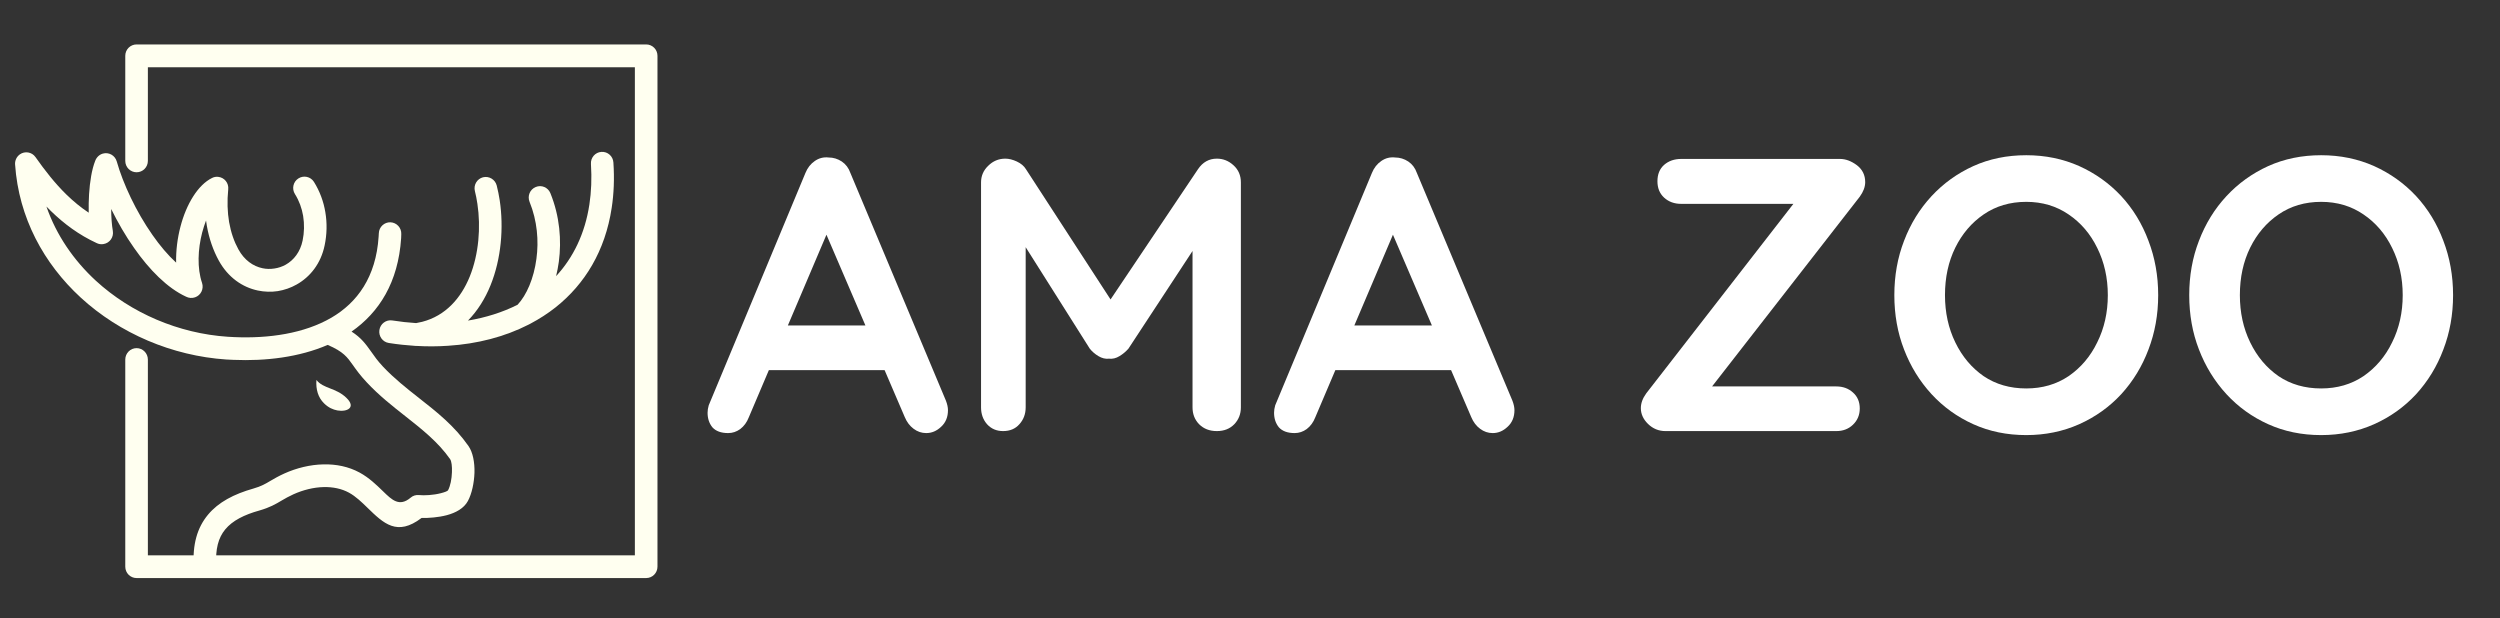 <svg xmlns="http://www.w3.org/2000/svg" xmlns:xlink="http://www.w3.org/1999/xlink" width="182" zoomAndPan="magnify" viewBox="0 0 136.5 33.75" height="45" preserveAspectRatio="xMidYMid meet" version="1.0"><rect x="0" y="0" width="136.5" height="33.75" fill="#333333" stroke="none"/><defs><g/><clipPath id="1f33147af9"><path d="M 0.797 8 L 26 8 L 26 31.566 L 0.797 31.566 Z M 0.797 8 " clip-rule="nonzero"/></clipPath><clipPath id="c2633686e6"><path d="M 6.805 2.426 L 35.898 2.426 L 35.898 31.562 L 6.805 31.562 Z M 6.805 2.426 " clip-rule="nonzero"/></clipPath></defs><g clip-path="url(#1f33147af9)"><path fill="#fffff0" d="M 19.195 18.105 C 19.727 18.445 19.965 18.781 20.27 19.207 C 20.43 19.438 20.617 19.703 20.91 20.016 C 21.516 20.66 22.203 21.203 22.879 21.734 C 23.855 22.5 24.809 23.25 25.578 24.352 C 25.82 24.695 25.922 25.254 25.906 25.812 C 25.887 26.367 25.762 26.957 25.547 27.355 C 25.332 27.754 24.891 27.996 24.395 28.129 C 23.938 28.25 23.406 28.289 23.016 28.281 C 21.68 29.297 20.949 28.586 20.059 27.719 C 19.758 27.426 19.426 27.102 19.051 26.898 C 18.641 26.676 18.172 26.586 17.688 26.594 C 17.121 26.605 16.543 26.754 16.023 26.988 C 15.77 27.102 15.574 27.215 15.387 27.324 C 15.047 27.527 14.738 27.707 14.172 27.871 C 13.328 28.105 12.691 28.43 12.301 28.902 C 11.922 29.355 11.75 29.988 11.812 30.871 C 11.836 31.211 11.578 31.508 11.238 31.531 C 10.898 31.555 10.605 31.297 10.582 30.953 C 10.5 29.727 10.77 28.809 11.355 28.105 C 11.922 27.422 12.766 26.977 13.844 26.672 C 14.258 26.555 14.5 26.414 14.766 26.254 C 14.977 26.133 15.199 26 15.527 25.852 C 16.188 25.555 16.934 25.367 17.668 25.355 C 18.352 25.34 19.027 25.473 19.633 25.801 C 20.156 26.086 20.551 26.473 20.914 26.824 C 21.402 27.301 21.805 27.691 22.422 27.172 C 22.543 27.066 22.707 27.012 22.879 27.031 C 23.152 27.059 23.656 27.039 24.082 26.926 C 24.281 26.875 24.438 26.816 24.465 26.766 C 24.59 26.531 24.664 26.152 24.676 25.781 C 24.688 25.461 24.656 25.18 24.574 25.066 C 23.922 24.133 23.031 23.434 22.125 22.719 C 21.414 22.16 20.695 21.594 20.016 20.867 C 19.668 20.496 19.453 20.195 19.266 19.93 C 18.961 19.5 18.75 19.199 17.891 18.832 C 16.336 19.504 14.512 19.723 12.746 19.648 C 12.594 19.641 12.465 19.637 12.355 19.629 C 9.398 19.43 6.539 18.207 4.406 16.246 C 2.395 14.395 1.023 11.891 0.824 8.98 C 0.809 8.77 0.902 8.562 1.082 8.43 C 1.355 8.234 1.742 8.297 1.938 8.578 C 2.449 9.305 3 10.012 3.637 10.633 C 4.008 10.992 4.406 11.324 4.844 11.613 C 4.836 11.285 4.844 10.941 4.863 10.605 C 4.906 9.922 5.012 9.25 5.199 8.781 C 5.266 8.598 5.414 8.445 5.613 8.387 C 5.941 8.293 6.281 8.484 6.375 8.816 C 6.719 10.031 7.43 11.555 8.324 12.828 C 8.727 13.406 9.164 13.926 9.617 14.34 C 9.602 13.684 9.688 13.004 9.852 12.379 C 10.168 11.156 10.805 10.094 11.582 9.715 C 11.684 9.664 11.797 9.641 11.914 9.656 C 12.254 9.691 12.5 9.996 12.461 10.34 C 12.395 10.984 12.418 11.582 12.508 12.121 C 12.609 12.695 12.785 13.195 13.016 13.613 C 13.34 14.207 13.824 14.539 14.332 14.645 C 14.543 14.691 14.766 14.695 14.984 14.66 C 15.199 14.629 15.406 14.559 15.598 14.453 C 16.043 14.203 16.395 13.754 16.523 13.133 C 16.613 12.703 16.625 12.242 16.551 11.785 C 16.48 11.371 16.336 10.965 16.105 10.598 C 15.922 10.309 16.004 9.926 16.293 9.742 C 16.578 9.559 16.957 9.641 17.141 9.93 C 17.465 10.449 17.668 11.012 17.762 11.578 C 17.867 12.188 17.848 12.809 17.727 13.387 C 17.523 14.391 16.934 15.121 16.195 15.535 C 15.871 15.719 15.523 15.836 15.168 15.895 C 14.812 15.949 14.445 15.938 14.082 15.863 C 13.246 15.688 12.453 15.156 11.941 14.219 C 11.645 13.676 11.418 13.043 11.293 12.328 C 11.277 12.234 11.266 12.137 11.25 12.039 C 11.172 12.242 11.102 12.465 11.039 12.695 C 10.801 13.609 10.758 14.645 11.031 15.445 C 11.141 15.77 10.969 16.125 10.648 16.234 C 10.48 16.293 10.305 16.273 10.16 16.199 C 9.137 15.73 8.152 14.727 7.324 13.543 C 6.852 12.875 6.43 12.141 6.07 11.41 C 6.074 11.871 6.105 12.297 6.16 12.605 C 6.219 12.945 5.996 13.266 5.66 13.324 C 5.523 13.352 5.387 13.328 5.273 13.27 C 4.309 12.824 3.496 12.219 2.785 11.527 C 2.703 11.445 2.617 11.363 2.535 11.277 C 3.078 12.844 4.027 14.215 5.234 15.328 C 7.164 17.098 9.754 18.207 12.434 18.387 C 12.574 18.398 12.695 18.402 12.797 18.406 C 14.676 18.488 16.605 18.211 18.09 17.348 C 19.512 16.52 20.527 15.121 20.672 12.93 C 20.68 12.844 20.68 12.777 20.684 12.734 C 20.695 12.391 20.984 12.125 21.32 12.137 C 21.66 12.152 21.926 12.441 21.91 12.781 C 21.906 12.879 21.902 12.953 21.902 13.008 C 21.742 15.422 20.699 17.055 19.195 18.105 " fill-opacity="1" fill-rule="nonzero"/></g><path fill="#fffff0" d="M 21.23 18.727 C 20.895 18.676 20.664 18.359 20.715 18.02 C 20.766 17.68 21.078 17.445 21.414 17.496 C 21.855 17.566 22.289 17.613 22.719 17.641 C 22.844 17.617 22.957 17.594 23.055 17.57 C 24.328 17.238 25.164 16.285 25.645 15.109 C 26.145 13.875 26.258 12.406 26.066 11.129 C 26.027 10.875 25.984 10.645 25.93 10.438 C 25.844 10.102 26.043 9.766 26.371 9.68 C 26.699 9.598 27.035 9.797 27.121 10.129 C 27.188 10.402 27.246 10.676 27.285 10.941 C 27.508 12.422 27.371 14.129 26.781 15.582 C 26.488 16.305 26.078 16.965 25.551 17.504 C 26.527 17.34 27.441 17.051 28.258 16.641 C 28.75 16.117 29.148 15.203 29.289 14.129 C 29.422 13.152 29.336 12.059 28.914 11.02 C 28.785 10.703 28.934 10.34 29.25 10.211 C 29.562 10.078 29.922 10.23 30.051 10.547 C 30.562 11.805 30.668 13.121 30.512 14.293 C 30.473 14.562 30.426 14.824 30.363 15.078 C 31.293 14.07 31.938 12.766 32.18 11.168 C 32.285 10.48 32.316 9.742 32.266 8.953 C 32.242 8.609 32.5 8.312 32.84 8.293 C 33.18 8.27 33.473 8.531 33.492 8.875 C 33.551 9.758 33.516 10.586 33.398 11.352 C 33.043 13.699 31.934 15.512 30.336 16.781 C 29.91 17.117 29.449 17.414 28.961 17.672 C 28.93 17.691 28.898 17.707 28.863 17.723 C 27.566 18.387 26.066 18.777 24.465 18.879 C 23.898 18.918 23.324 18.922 22.734 18.887 C 22.723 18.887 22.707 18.887 22.691 18.887 C 22.211 18.855 21.723 18.805 21.23 18.727 " fill-opacity="1" fill-rule="nonzero"/><g clip-path="url(#c2633686e6)"><path fill="#fffff0" d="M 8.074 8.785 C 8.074 9.129 7.797 9.406 7.457 9.406 C 7.117 9.406 6.84 9.129 6.84 8.785 L 6.84 3.047 C 6.84 2.703 7.117 2.426 7.457 2.426 L 35.281 2.426 C 35.621 2.426 35.898 2.703 35.898 3.047 L 35.898 30.941 C 35.898 31.285 35.621 31.562 35.281 31.562 L 7.457 31.562 C 7.117 31.562 6.84 31.285 6.84 30.941 L 6.84 19.633 C 6.84 19.289 7.117 19.008 7.457 19.008 C 7.797 19.008 8.074 19.289 8.074 19.633 L 8.074 30.32 L 34.664 30.32 L 34.664 3.672 L 8.074 3.672 L 8.074 8.785 " fill-opacity="1" fill-rule="nonzero"/></g><path fill="#fffff0" d="M 18.91 21.719 C 18.336 21.164 17.656 21.23 17.277 20.746 C 17.238 21.266 17.371 21.703 17.691 22.02 C 17.941 22.266 18.18 22.363 18.422 22.41 C 18.945 22.504 19.469 22.254 18.91 21.719 " fill-opacity="1" fill-rule="evenodd"/><g fill="#ffffff" fill-opacity="1"><g transform="translate(38.415, 23.537)"><g><path d="M 7.047 -11.516 L 2.469 -0.75 C 2.363 -0.477 2.207 -0.266 2 -0.109 C 1.801 0.035 1.582 0.109 1.344 0.109 C 0.957 0.109 0.672 0.004 0.484 -0.203 C 0.305 -0.422 0.219 -0.688 0.219 -1 C 0.219 -1.125 0.238 -1.258 0.281 -1.406 L 5.562 -14.094 C 5.676 -14.375 5.848 -14.594 6.078 -14.75 C 6.305 -14.906 6.555 -14.969 6.828 -14.938 C 7.086 -14.938 7.328 -14.863 7.547 -14.719 C 7.766 -14.57 7.922 -14.363 8.016 -14.094 L 13.234 -1.656 C 13.305 -1.469 13.344 -1.297 13.344 -1.141 C 13.344 -0.766 13.219 -0.461 12.969 -0.234 C 12.727 -0.004 12.457 0.109 12.156 0.109 C 11.906 0.109 11.676 0.031 11.469 -0.125 C 11.258 -0.281 11.098 -0.492 10.984 -0.766 L 6.422 -11.391 Z M 3.125 -3.328 L 4.281 -5.766 L 10.016 -5.766 L 10.422 -3.328 Z M 3.125 -3.328 "/></g></g></g><g fill="#ffffff" fill-opacity="1"><g transform="translate(51.971, 23.537)"><g><path d="M 2.922 -14.875 C 3.117 -14.875 3.328 -14.82 3.547 -14.719 C 3.773 -14.613 3.941 -14.473 4.047 -14.297 L 9.203 -6.359 L 8.141 -6.406 L 13.438 -14.297 C 13.695 -14.68 14.039 -14.875 14.469 -14.875 C 14.812 -14.875 15.113 -14.754 15.375 -14.516 C 15.645 -14.273 15.781 -13.961 15.781 -13.578 L 15.781 -1.297 C 15.781 -0.93 15.66 -0.625 15.422 -0.375 C 15.18 -0.125 14.863 0 14.469 0 C 14.07 0 13.75 -0.125 13.5 -0.375 C 13.258 -0.625 13.141 -0.93 13.141 -1.297 L 13.141 -11.281 L 13.969 -11.094 L 9.641 -4.5 C 9.504 -4.344 9.344 -4.207 9.156 -4.094 C 8.969 -3.977 8.773 -3.93 8.578 -3.953 C 8.391 -3.93 8.195 -3.977 8 -4.094 C 7.812 -4.207 7.656 -4.344 7.531 -4.5 L 3.484 -10.906 L 4.031 -12.031 L 4.031 -1.297 C 4.031 -0.93 3.914 -0.625 3.688 -0.375 C 3.469 -0.125 3.172 0 2.797 0 C 2.441 0 2.148 -0.125 1.922 -0.375 C 1.703 -0.625 1.594 -0.93 1.594 -1.297 L 1.594 -13.578 C 1.594 -13.93 1.723 -14.234 1.984 -14.484 C 2.242 -14.742 2.555 -14.875 2.922 -14.875 Z M 2.922 -14.875 "/></g></g></g><g fill="#ffffff" fill-opacity="1"><g transform="translate(69.345, 23.537)"><g><path d="M 7.047 -11.516 L 2.469 -0.75 C 2.363 -0.477 2.207 -0.266 2 -0.109 C 1.801 0.035 1.582 0.109 1.344 0.109 C 0.957 0.109 0.672 0.004 0.484 -0.203 C 0.305 -0.422 0.219 -0.688 0.219 -1 C 0.219 -1.125 0.238 -1.258 0.281 -1.406 L 5.562 -14.094 C 5.676 -14.375 5.848 -14.594 6.078 -14.75 C 6.305 -14.906 6.555 -14.969 6.828 -14.938 C 7.086 -14.938 7.328 -14.863 7.547 -14.719 C 7.766 -14.57 7.922 -14.363 8.016 -14.094 L 13.234 -1.656 C 13.305 -1.469 13.344 -1.297 13.344 -1.141 C 13.344 -0.766 13.219 -0.461 12.969 -0.234 C 12.727 -0.004 12.457 0.109 12.156 0.109 C 11.906 0.109 11.676 0.031 11.469 -0.125 C 11.258 -0.281 11.098 -0.492 10.984 -0.766 L 6.422 -11.391 Z M 3.125 -3.328 L 4.281 -5.766 L 10.016 -5.766 L 10.422 -3.328 Z M 3.125 -3.328 "/></g></g></g><g fill="#ffffff" fill-opacity="1"><g transform="translate(82.9, 23.537)"><g/></g></g><g fill="#ffffff" fill-opacity="1"><g transform="translate(88.84, 23.537)"><g><path d="M 11.625 -14.859 C 11.938 -14.859 12.242 -14.742 12.547 -14.516 C 12.848 -14.285 13 -13.977 13 -13.594 C 13 -13.332 12.898 -13.066 12.703 -12.797 L 4.578 -2.359 L 4.328 -2.438 L 11.422 -2.438 C 11.785 -2.438 12.086 -2.328 12.328 -2.109 C 12.578 -1.891 12.703 -1.598 12.703 -1.234 C 12.703 -0.879 12.578 -0.582 12.328 -0.344 C 12.086 -0.113 11.785 0 11.422 0 L 2.094 0 C 1.727 0 1.41 -0.129 1.141 -0.391 C 0.879 -0.648 0.75 -0.938 0.75 -1.25 C 0.75 -1.52 0.848 -1.789 1.047 -2.062 L 9.188 -12.547 L 9.375 -12.406 L 2.953 -12.406 C 2.578 -12.406 2.266 -12.52 2.016 -12.75 C 1.773 -12.977 1.656 -13.273 1.656 -13.641 C 1.656 -14.016 1.773 -14.312 2.016 -14.531 C 2.266 -14.75 2.578 -14.859 2.953 -14.859 Z M 11.625 -14.859 "/></g></g></g><g fill="#ffffff" fill-opacity="1"><g transform="translate(102.587, 23.537)"><g><path d="M 15.25 -7.422 C 15.25 -6.359 15.07 -5.367 14.719 -4.453 C 14.375 -3.535 13.879 -2.723 13.234 -2.016 C 12.586 -1.316 11.82 -0.77 10.938 -0.375 C 10.051 0.02 9.086 0.219 8.047 0.219 C 6.992 0.219 6.031 0.02 5.156 -0.375 C 4.281 -0.77 3.52 -1.316 2.875 -2.016 C 2.227 -2.723 1.727 -3.535 1.375 -4.453 C 1.02 -5.367 0.844 -6.359 0.844 -7.422 C 0.844 -8.484 1.02 -9.473 1.375 -10.391 C 1.727 -11.316 2.227 -12.129 2.875 -12.828 C 3.52 -13.523 4.281 -14.07 5.156 -14.469 C 6.031 -14.863 6.992 -15.062 8.047 -15.062 C 9.086 -15.062 10.051 -14.863 10.938 -14.469 C 11.82 -14.07 12.586 -13.523 13.234 -12.828 C 13.879 -12.129 14.375 -11.316 14.719 -10.391 C 15.07 -9.473 15.25 -8.484 15.25 -7.422 Z M 12.5 -7.422 C 12.5 -8.367 12.305 -9.227 11.922 -10 C 11.547 -10.77 11.023 -11.379 10.359 -11.828 C 9.691 -12.285 8.922 -12.516 8.047 -12.516 C 7.16 -12.516 6.383 -12.285 5.719 -11.828 C 5.062 -11.379 4.547 -10.773 4.172 -10.016 C 3.797 -9.254 3.609 -8.391 3.609 -7.422 C 3.609 -6.473 3.797 -5.613 4.172 -4.844 C 4.547 -4.07 5.062 -3.457 5.719 -3 C 6.383 -2.551 7.16 -2.328 8.047 -2.328 C 8.922 -2.328 9.691 -2.551 10.359 -3 C 11.023 -3.457 11.547 -4.07 11.922 -4.844 C 12.305 -5.613 12.5 -6.473 12.5 -7.422 Z M 12.5 -7.422 "/></g></g></g><g fill="#ffffff" fill-opacity="1"><g transform="translate(118.688, 23.537)"><g><path d="M 15.25 -7.422 C 15.25 -6.359 15.07 -5.367 14.719 -4.453 C 14.375 -3.535 13.879 -2.723 13.234 -2.016 C 12.586 -1.316 11.82 -0.77 10.938 -0.375 C 10.051 0.02 9.086 0.219 8.047 0.219 C 6.992 0.219 6.031 0.02 5.156 -0.375 C 4.281 -0.77 3.52 -1.316 2.875 -2.016 C 2.227 -2.723 1.727 -3.535 1.375 -4.453 C 1.02 -5.367 0.844 -6.359 0.844 -7.422 C 0.844 -8.484 1.02 -9.473 1.375 -10.391 C 1.727 -11.316 2.227 -12.129 2.875 -12.828 C 3.52 -13.523 4.281 -14.07 5.156 -14.469 C 6.031 -14.863 6.992 -15.062 8.047 -15.062 C 9.086 -15.062 10.051 -14.863 10.938 -14.469 C 11.82 -14.07 12.586 -13.523 13.234 -12.828 C 13.879 -12.129 14.375 -11.316 14.719 -10.391 C 15.07 -9.473 15.25 -8.484 15.25 -7.422 Z M 12.5 -7.422 C 12.5 -8.367 12.305 -9.227 11.922 -10 C 11.547 -10.77 11.023 -11.379 10.359 -11.828 C 9.691 -12.285 8.922 -12.516 8.047 -12.516 C 7.16 -12.516 6.383 -12.285 5.719 -11.828 C 5.062 -11.379 4.547 -10.773 4.172 -10.016 C 3.797 -9.254 3.609 -8.391 3.609 -7.422 C 3.609 -6.473 3.797 -5.613 4.172 -4.844 C 4.547 -4.07 5.062 -3.457 5.719 -3 C 6.383 -2.551 7.16 -2.328 8.047 -2.328 C 8.922 -2.328 9.691 -2.551 10.359 -3 C 11.023 -3.457 11.547 -4.07 11.922 -4.844 C 12.305 -5.613 12.5 -6.473 12.5 -7.422 Z M 12.5 -7.422 "/></g></g></g></svg>